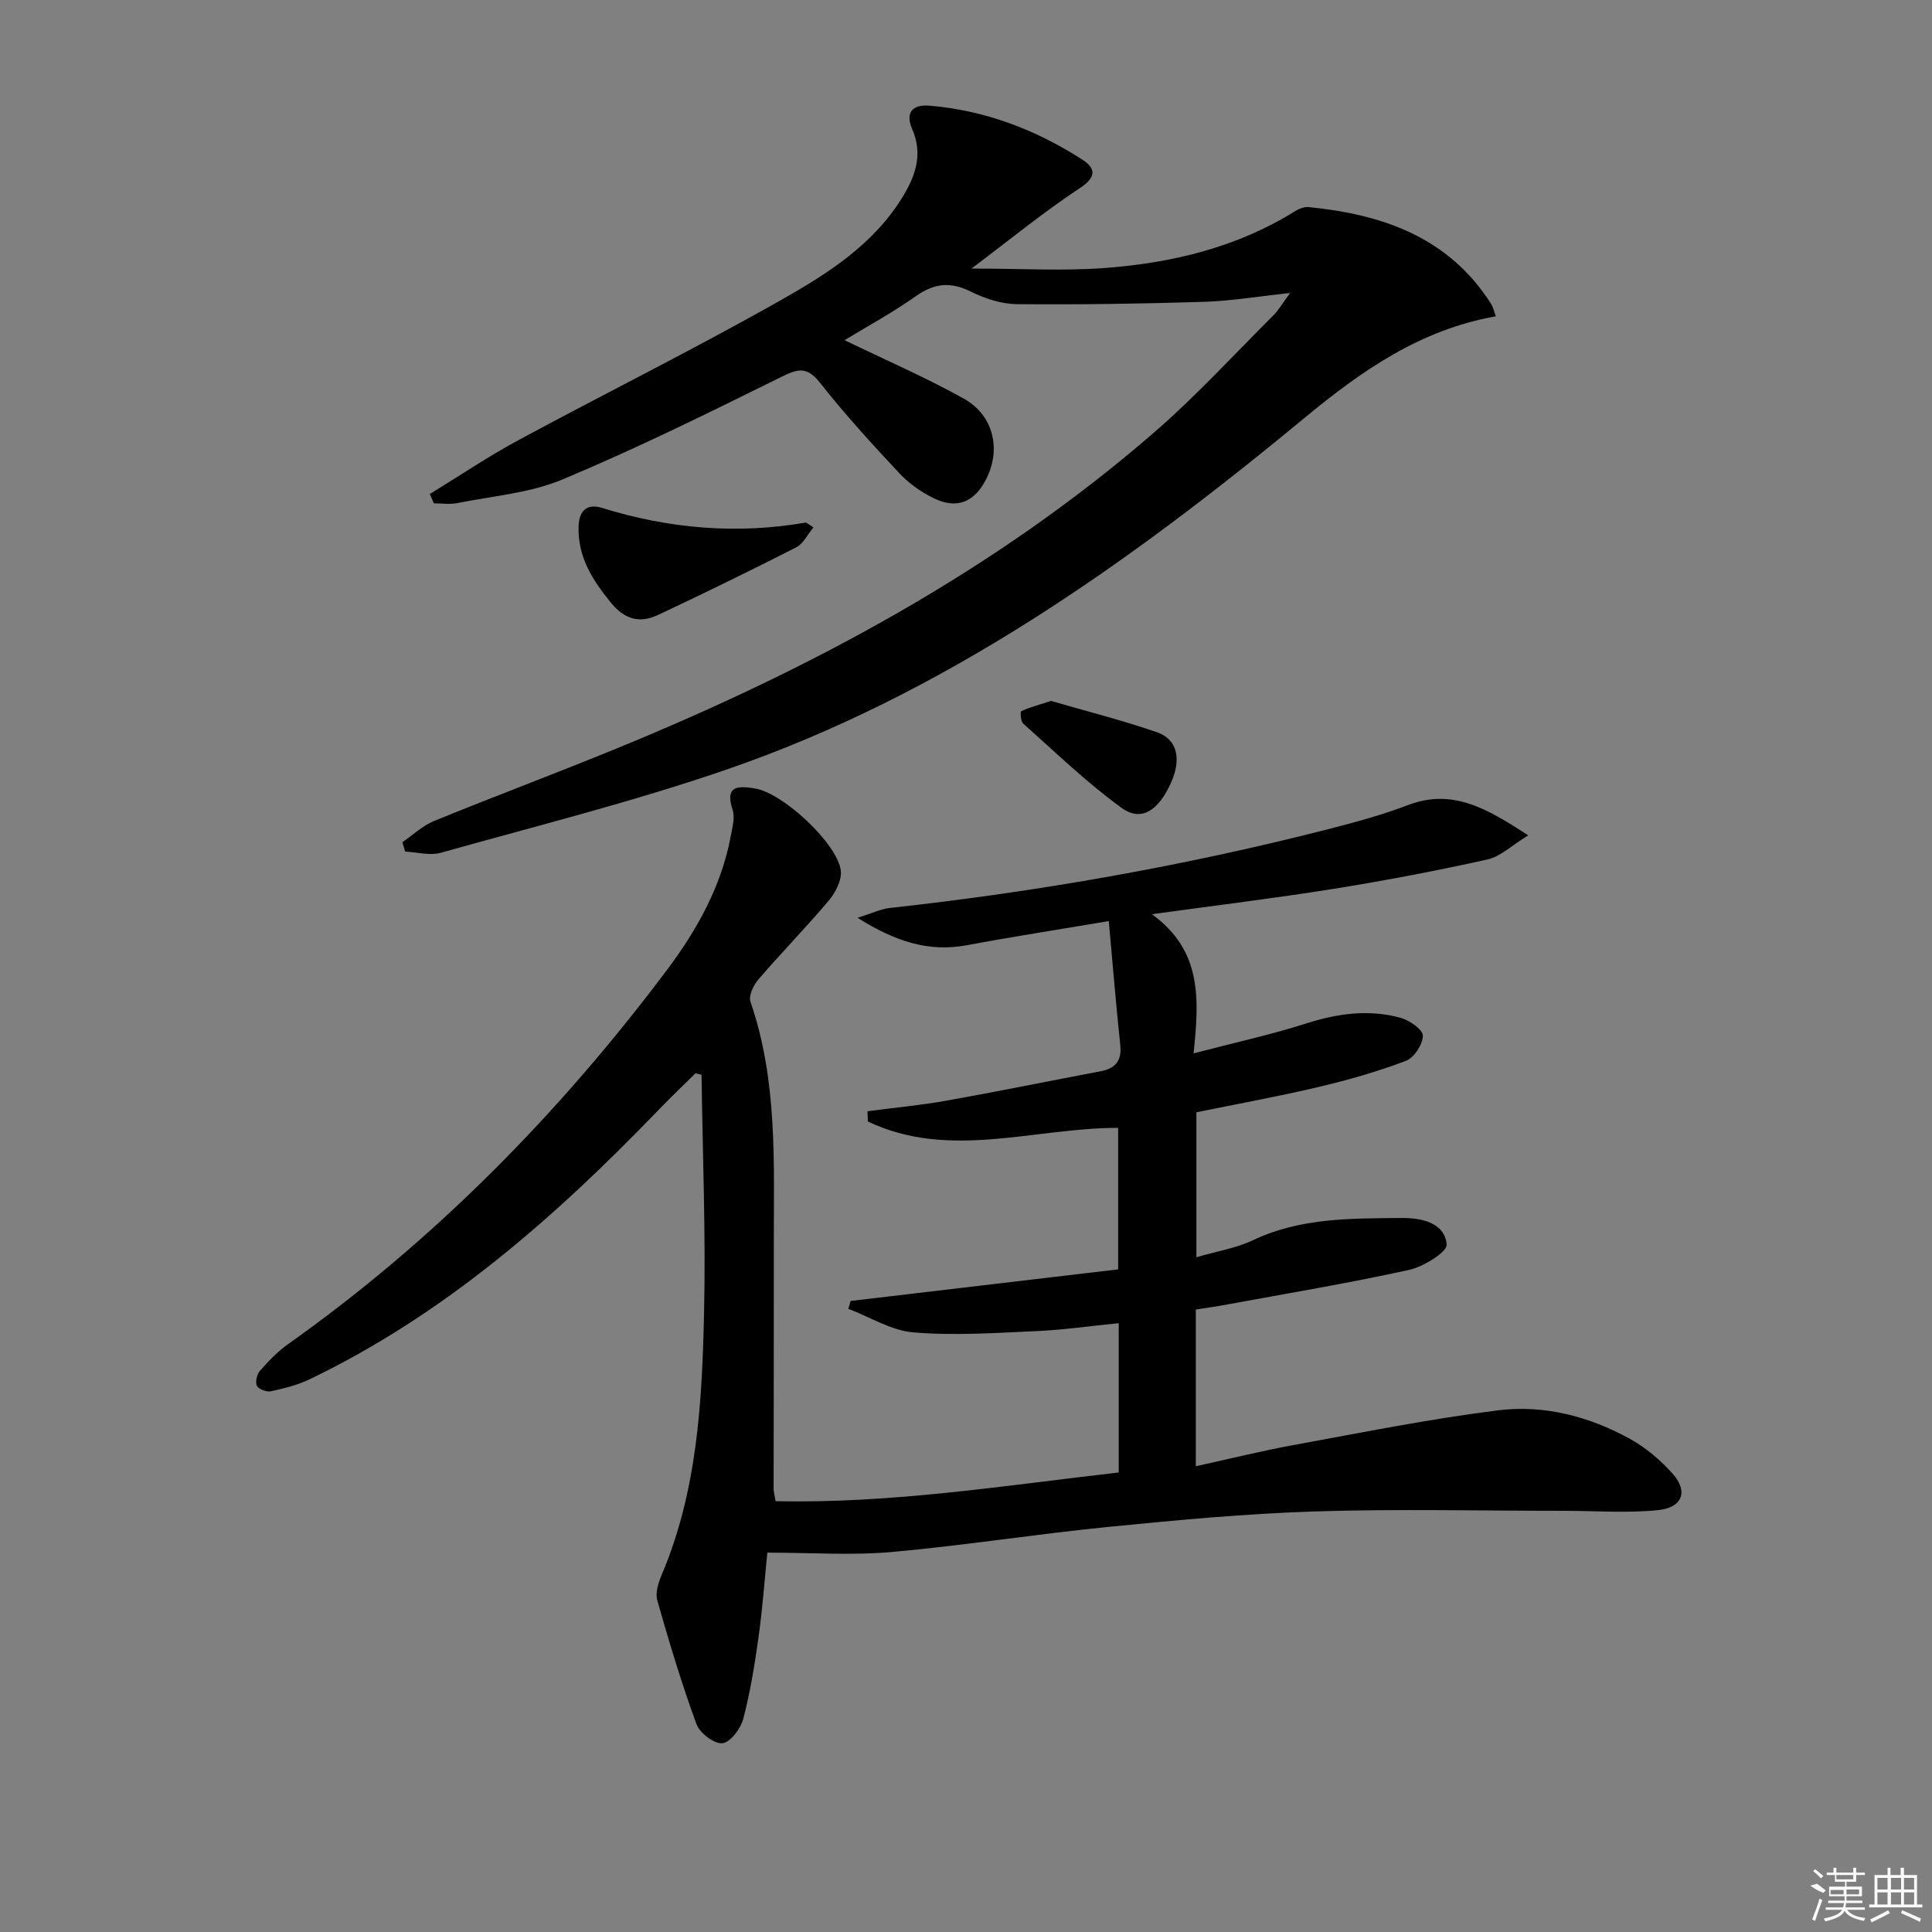 <svg enable-background="new 0 0 400 400" viewBox="0 0 400 400" xmlns="http://www.w3.org/2000/svg"><rect x="0" y="0" width="400" height="400" fill="#808080" stroke="none"/><path d="m247.58 271.12v32.45c7.07-1.55 13.7-3.2 20.41-4.42 14.01-2.56 28.01-5.38 42.12-7.15 9.54-1.2 18.91 1.23 27.38 5.92 3.27 1.81 6.3 4.38 8.8 7.18 3.29 3.68 2.08 7.04-3.04 7.56-6.42.64-12.95.14-19.44.14-17.14 0-34.28-.42-51.4.12-14.28.45-28.54 1.78-42.77 3.19-15.04 1.49-30 3.87-45.05 5.22-8.22.73-16.55.13-25.72.13-.54 5.3-.97 11.34-1.8 17.32-.8 5.74-1.72 11.51-3.19 17.1-.53 2.03-2.7 4.89-4.33 5.04-1.71.16-4.68-2.12-5.36-3.97-3.07-8.39-5.65-16.97-8.1-25.58-.45-1.57.21-3.68.9-5.31 7.39-17.38 8.37-35.85 8.78-54.29.37-16.4-.31-32.82-.52-49.24-.42-.11-.84-.21-1.26-.32-2.52 2.5-5.1 4.94-7.56 7.5-21.36 22.17-44.26 42.37-72.32 55.85-2.5 1.2-5.29 1.9-8.02 2.49-.89.19-2.53-.42-2.9-1.14-.39-.75 0-2.38.63-3.1 1.74-1.98 3.61-3.94 5.74-5.46 30.45-21.57 56.26-47.86 78.59-77.61 6.2-8.27 11.24-17.32 13.16-27.71.33-1.78.89-3.81.36-5.4-1.74-5.24 1.52-4.89 4.67-4.38 5.79.94 17.05 11.42 17.74 17 .24 1.95-1.09 4.53-2.47 6.17-4.7 5.59-9.83 10.82-14.59 16.36-1.02 1.18-2.07 3.38-1.65 4.6 5.67 16.43 4.82 33.45 4.84 50.39.02 16.83-.03 33.66-.04 50.5 0 .63.2 1.27.41 2.53 23.88.53 47.29-3.22 71.04-5.94 0-10.3 0-20.23 0-30.91-5.81.58-11.49 1.4-17.2 1.65-8.43.38-16.92.95-25.29.26-4.6-.38-8.99-3.18-13.48-4.88.15-.54.3-1.09.46-1.63 18.34-2.17 36.68-4.33 55.39-6.54 0-9.98 0-19.69 0-29.3-17.43-.01-34.98 6.72-51.82-1.32-.02-.71-.04-1.41-.07-2.12 5.47-.72 10.97-1.23 16.39-2.2 10.61-1.89 21.17-4.06 31.77-6.05 3.11-.59 4.52-2.12 4.17-5.46-.89-8.35-1.56-16.72-2.38-25.66-10.46 1.77-19.93 3.23-29.34 4.99-7.98 1.49-14.85-.77-22.68-5.67 3.08-.96 4.84-1.83 6.67-2.03 30.75-3.38 61.14-8.72 91.1-16.4 5.46-1.4 10.93-2.9 16.19-4.9 9.19-3.5 16.27.64 24.9 6.26-3.42 2.09-5.73 4.39-8.42 4.99-10.52 2.34-21.13 4.36-31.77 6.07-12.05 1.93-24.17 3.4-37.72 5.27 10.35 7.51 9.82 17.4 8.63 28.81 8.47-2.22 16-3.86 23.3-6.19 6.51-2.08 12.98-2.98 19.56-1.17 1.84.51 4.62 2.44 4.61 3.7-.02 1.81-1.83 4.57-3.52 5.21-5.85 2.22-11.91 3.95-18.01 5.39-8.37 1.98-16.85 3.52-25.36 5.26v30.01c4.28-1.25 8.24-1.88 11.72-3.53 9.83-4.67 20.34-4.5 30.74-4.6 3.71-.03 8.91.75 9.36 5.48.15 1.55-4.8 4.61-7.79 5.27-12.46 2.74-25.05 4.84-37.6 7.15-2.09.4-4.21.69-6.55 1.05z"/><path d="m88.99 102.28c6.13-3.75 12.1-7.78 18.42-11.19 17.99-9.71 36.32-18.8 54.11-28.86 9.78-5.53 19.48-11.64 25.56-21.79 2.62-4.37 3.95-8.71 1.79-13.68-1.54-3.53.14-5.18 3.61-4.88 11.48.97 21.97 4.97 31.59 11.16 2.67 1.72 3.1 3.53-.46 5.88-7.43 4.89-14.35 10.57-22.47 16.68 10.1 0 19.01.55 27.82-.13 13.85-1.06 27.23-4.29 39.24-11.79.8-.5 1.89-.89 2.8-.8 15.3 1.53 28.95 6.24 37.72 20.05.42.65.57 1.47.98 2.56-15.73 2.78-27.86 11.32-39.68 21.09-36.3 30.01-74.5 57.21-119.55 72.73-19.42 6.69-39.43 11.69-59.22 17.25-2.25.63-4.9-.13-7.36-.25-.19-.65-.39-1.29-.58-1.94 2.18-1.49 4.18-3.42 6.57-4.4 12.61-5.15 25.37-9.91 37.97-15.08 40.22-16.5 78.24-36.82 111.26-65.5 8.65-7.51 16.43-16.03 24.56-24.13 1-1 1.73-2.28 3.44-4.6-6.77.72-12.28 1.66-17.81 1.83-12.92.4-25.84.6-38.76.48-3.21-.03-6.64-1.15-9.55-2.6-4.2-2.09-7.56-1.74-11.37.95-4.86 3.43-10.12 6.28-14.76 9.11 8.26 4 16.66 7.64 24.63 12.07 6.28 3.49 7.85 10.59 4.63 16.81-2.41 4.66-6.02 6.16-10.74 3.87-2.63-1.28-5.19-3.07-7.18-5.2-5.68-6.07-11.31-12.24-16.45-18.76-2.81-3.57-4.79-2.77-8.26-1.05-14.86 7.35-29.76 14.71-45.04 21.1-6.76 2.83-14.47 3.42-21.77 4.89-1.56.31-3.23.05-4.85.05-.29-.65-.57-1.29-.84-1.93z"/><path d="m168.41 109.19c-1.22 1.47-2.09 3.38-3.56 4.13-9.44 4.81-18.97 9.46-28.55 13.97-3.88 1.83-6.98 1.01-9.95-2.67-3.79-4.7-6.74-9.35-6.56-15.64.1-3.48 1.96-4.71 4.79-3.84 13.85 4.3 27.88 5.54 42.2 3.06.23-.04.54.32 1.63.99z"/><path d="m217.6 145.12c7.05 2.05 14.6 3.95 21.93 6.48 4.25 1.46 5.1 5.57 2.93 10.42-2.62 5.84-6.18 8.19-10.25 5.24-7.22-5.23-13.69-11.51-20.37-17.45-.53-.47-.63-2.46-.39-2.57 1.7-.8 3.56-1.28 6.15-2.12z"/><g fill="#fafafa"><path d="m374.8 390.4 1.4-.4c.7.5 1.3 1 1.8 1.4l-.5.5c-1.5-.6-2.1-1.1-2.7-1.5zm1 7.3-.6-.3c.5-1.4 1.1-2.8 1.5-4.3.2.1.4.2.6.3-.5 1.3-1 2.8-1.5 4.3zm-.4-10.3.4-.4c.4.3 1 .8 1.7 1.4l-.5.5c-.4-.5-1-1-1.6-1.5zm2.5.3h1.7v-1h.6v1h3.5v-1h.6v1h1.8v.5h-1.8v1.4h-2v1h3.2v2h-3.2v.9h3.3v.5h-3.4c0 .3-.1.6-.1.9h4v.5h-3.7c.7.9 1.9 1.5 3.8 1.7-.1.2-.2.4-.3.6-2.1-.4-3.5-1.1-4-2.1-.4 1-1.8 1.7-4 2.2-.1-.2-.2-.4-.3-.6 2.1-.4 3.4-1 3.8-1.8h-3.4v-.5h3.6c.1-.3.1-.6.2-.9h-3.3v-.5h3.4c0-.3 0-.6 0-.9h-3.2v-2h3.3v-1h-2.1v-1.4h-1.7v-.5zm1.1 3.5v1h2.7c0-.3 0-.4 0-.4 0-.1 0-.2 0-.2 0-.1 0-.2 0-.3h-2.7zm1.2-3v.9h3.5v-.9zm4.7 3h-2.6v.6.4h2.6z"/><path d="m393.6 386.7h.6v1.5h2.7v6.1h1.1v.6h-11v-.6h1.1v-6.1h2.7v-1.5h.6v1.5h2.1v-1.5zm-2.7 8.8.4.6c-1.2.6-2.5 1.3-3.8 1.9-.1-.2-.2-.4-.3-.6 1.2-.6 2.5-1.2 3.7-1.9zm-2.2-6.7v2.4h2.1v-2.4zm0 3v2.5h2.1v-2.5zm2.8-3v2.4h2.1v-2.4zm0 3v2.5h2.1v-2.5zm6 6.1c-1.4-.7-2.7-1.3-3.9-1.8l.2-.6c1.5.6 2.7 1.2 3.9 1.7zm-1.2-9.1h-2.1v2.4h2.1zm-2.1 3v2.5h2.1v-2.5z"/></g></svg>